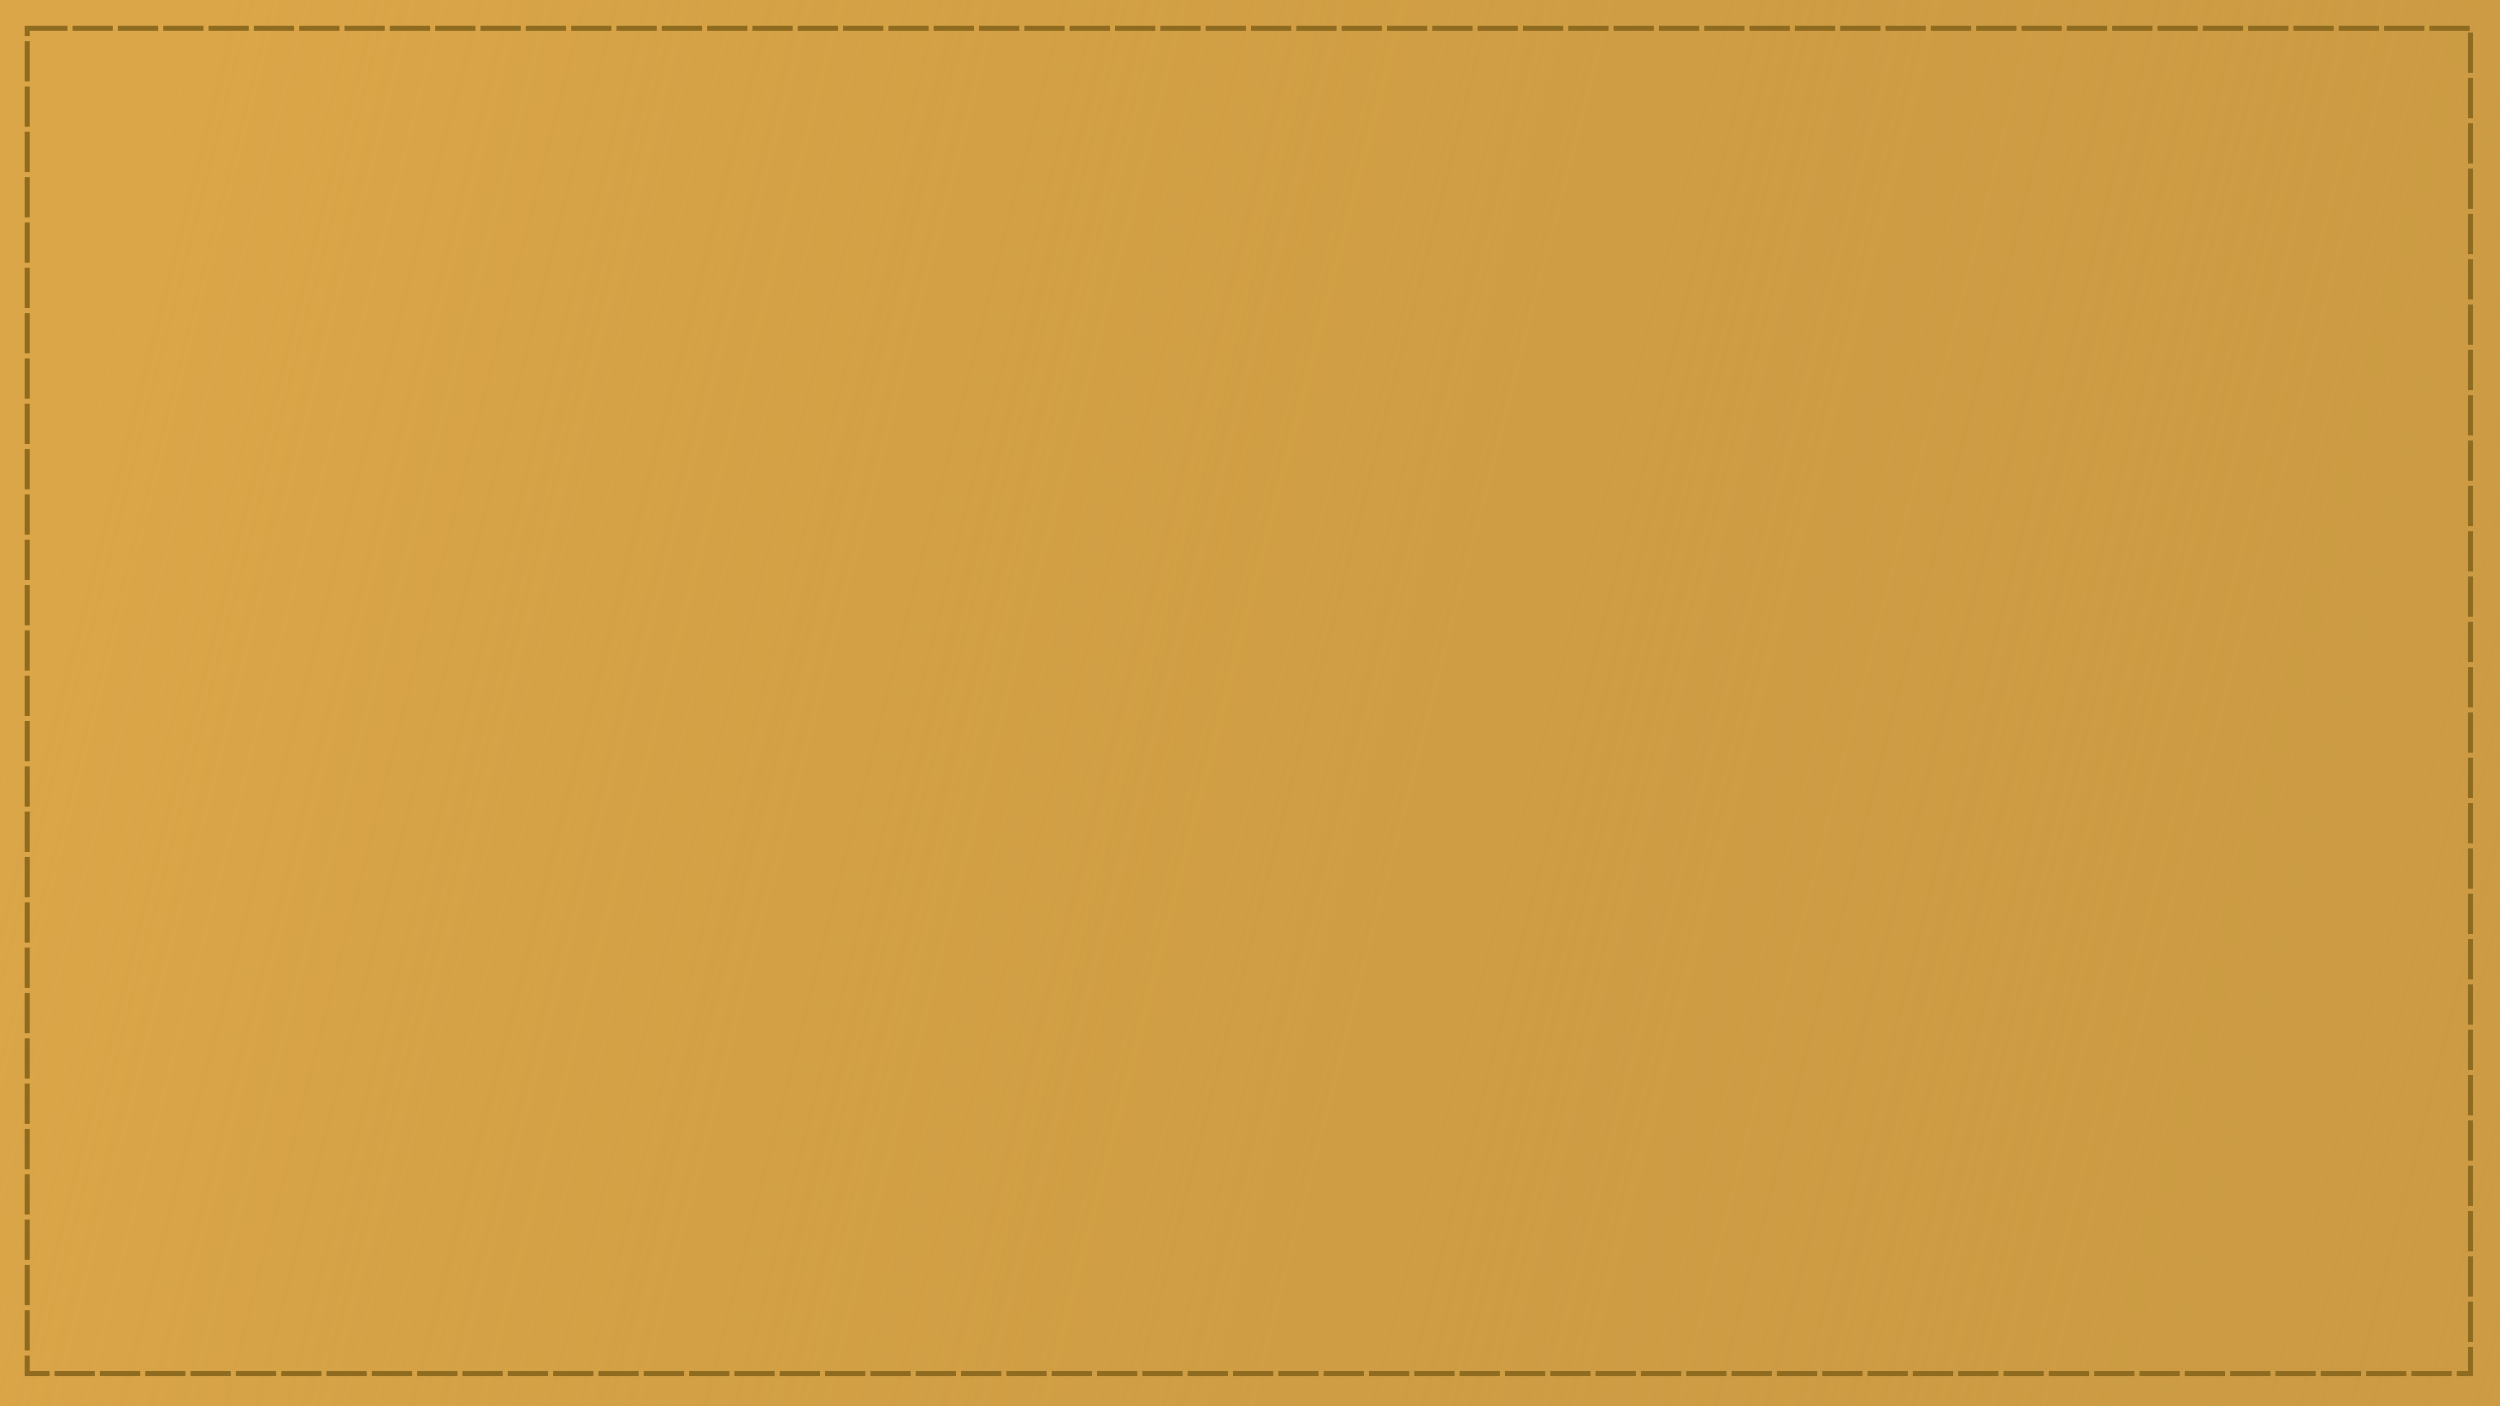 <?xml version="1.0" encoding="UTF-8" standalone="no"?>
<!-- Created with Inkscape (http://www.inkscape.org/) -->

<svg
   width="1920px"
   height="1080px"
   viewBox="0 0 1920 1080"
   version="1.1"
   id="SVGRoot"
   sodipodi:docname="worldmap_background.svg"
   inkscape:version="1.2 (dc2aedaf03, 2022-05-15)"
   xmlns:inkscape="http://www.inkscape.org/namespaces/inkscape"
   xmlns:sodipodi="http://sodipodi.sourceforge.net/DTD/sodipodi-0.dtd"
   xmlns:xlink="http://www.w3.org/1999/xlink"
   xmlns="http://www.w3.org/2000/svg"
   xmlns:svg="http://www.w3.org/2000/svg">
  <sodipodi:namedview
     id="namedview14"
     pagecolor="#ffffff"
     bordercolor="#666666"
     borderopacity="1.0"
     inkscape:showpageshadow="2"
     inkscape:pageopacity="0.0"
     inkscape:pagecheckerboard="0"
     inkscape:deskcolor="#d1d1d1"
     inkscape:document-units="px"
     showgrid="false"
     inkscape:zoom="0.914906"
     inkscape:cx="823.58187"
     inkscape:cy="298.39131"
     inkscape:window-width="3840"
     inkscape:window-height="2080"
     inkscape:window-x="-11"
     inkscape:window-y="-11"
     inkscape:window-maximized="1"
     inkscape:current-layer="layer1" />
  <defs
     id="defs9">
    <linearGradient
       inkscape:collect="always"
       id="linearGradient2075">
      <stop
         style="stop-color:#dba648;stop-opacity:1;"
         offset="0"
         id="stop2071" />
      <stop
         style="stop-color:#cc9b43;stop-opacity:0;"
         offset="1"
         id="stop2073" />
    </linearGradient>
    <linearGradient
       inkscape:collect="always"
       xlink:href="#linearGradient2075"
       id="linearGradient2077"
       x1="-274.345"
       y1="319.158"
       x2="1640.606"
       y2="809.919"
       gradientUnits="userSpaceOnUse"
       gradientTransform="translate(281.242,244.888)" />
  </defs>
  <g
     inkscape:label="Ebene 1"
     inkscape:groupmode="layer"
     id="layer1">
    <rect
       style="fill:#cc9b43;fill-opacity:1;stroke-width:3.842"
       id="rect1987"
       width="1920"
       height="1080"
       x="0"
       y="0"
       ry="0" />
    <rect
       style="fill:url(#linearGradient2077);fill-opacity:1;stroke-width:3.842"
       id="rect1987-9"
       width="1920"
       height="1080"
       x="0"
       y="0"
       ry="0" />
    <rect
       style="fill:none;fill-opacity:1;stroke:#8f6b1f;stroke-width:3.868;stroke-dasharray:30.941, 3.868;stroke-dashoffset:0;stroke-opacity:1"
       id="rect1987-95"
       width="1876.412"
       height="1033.133"
       x="20.909"
       y="21.74"
       ry="0" />
  </g>
</svg>

